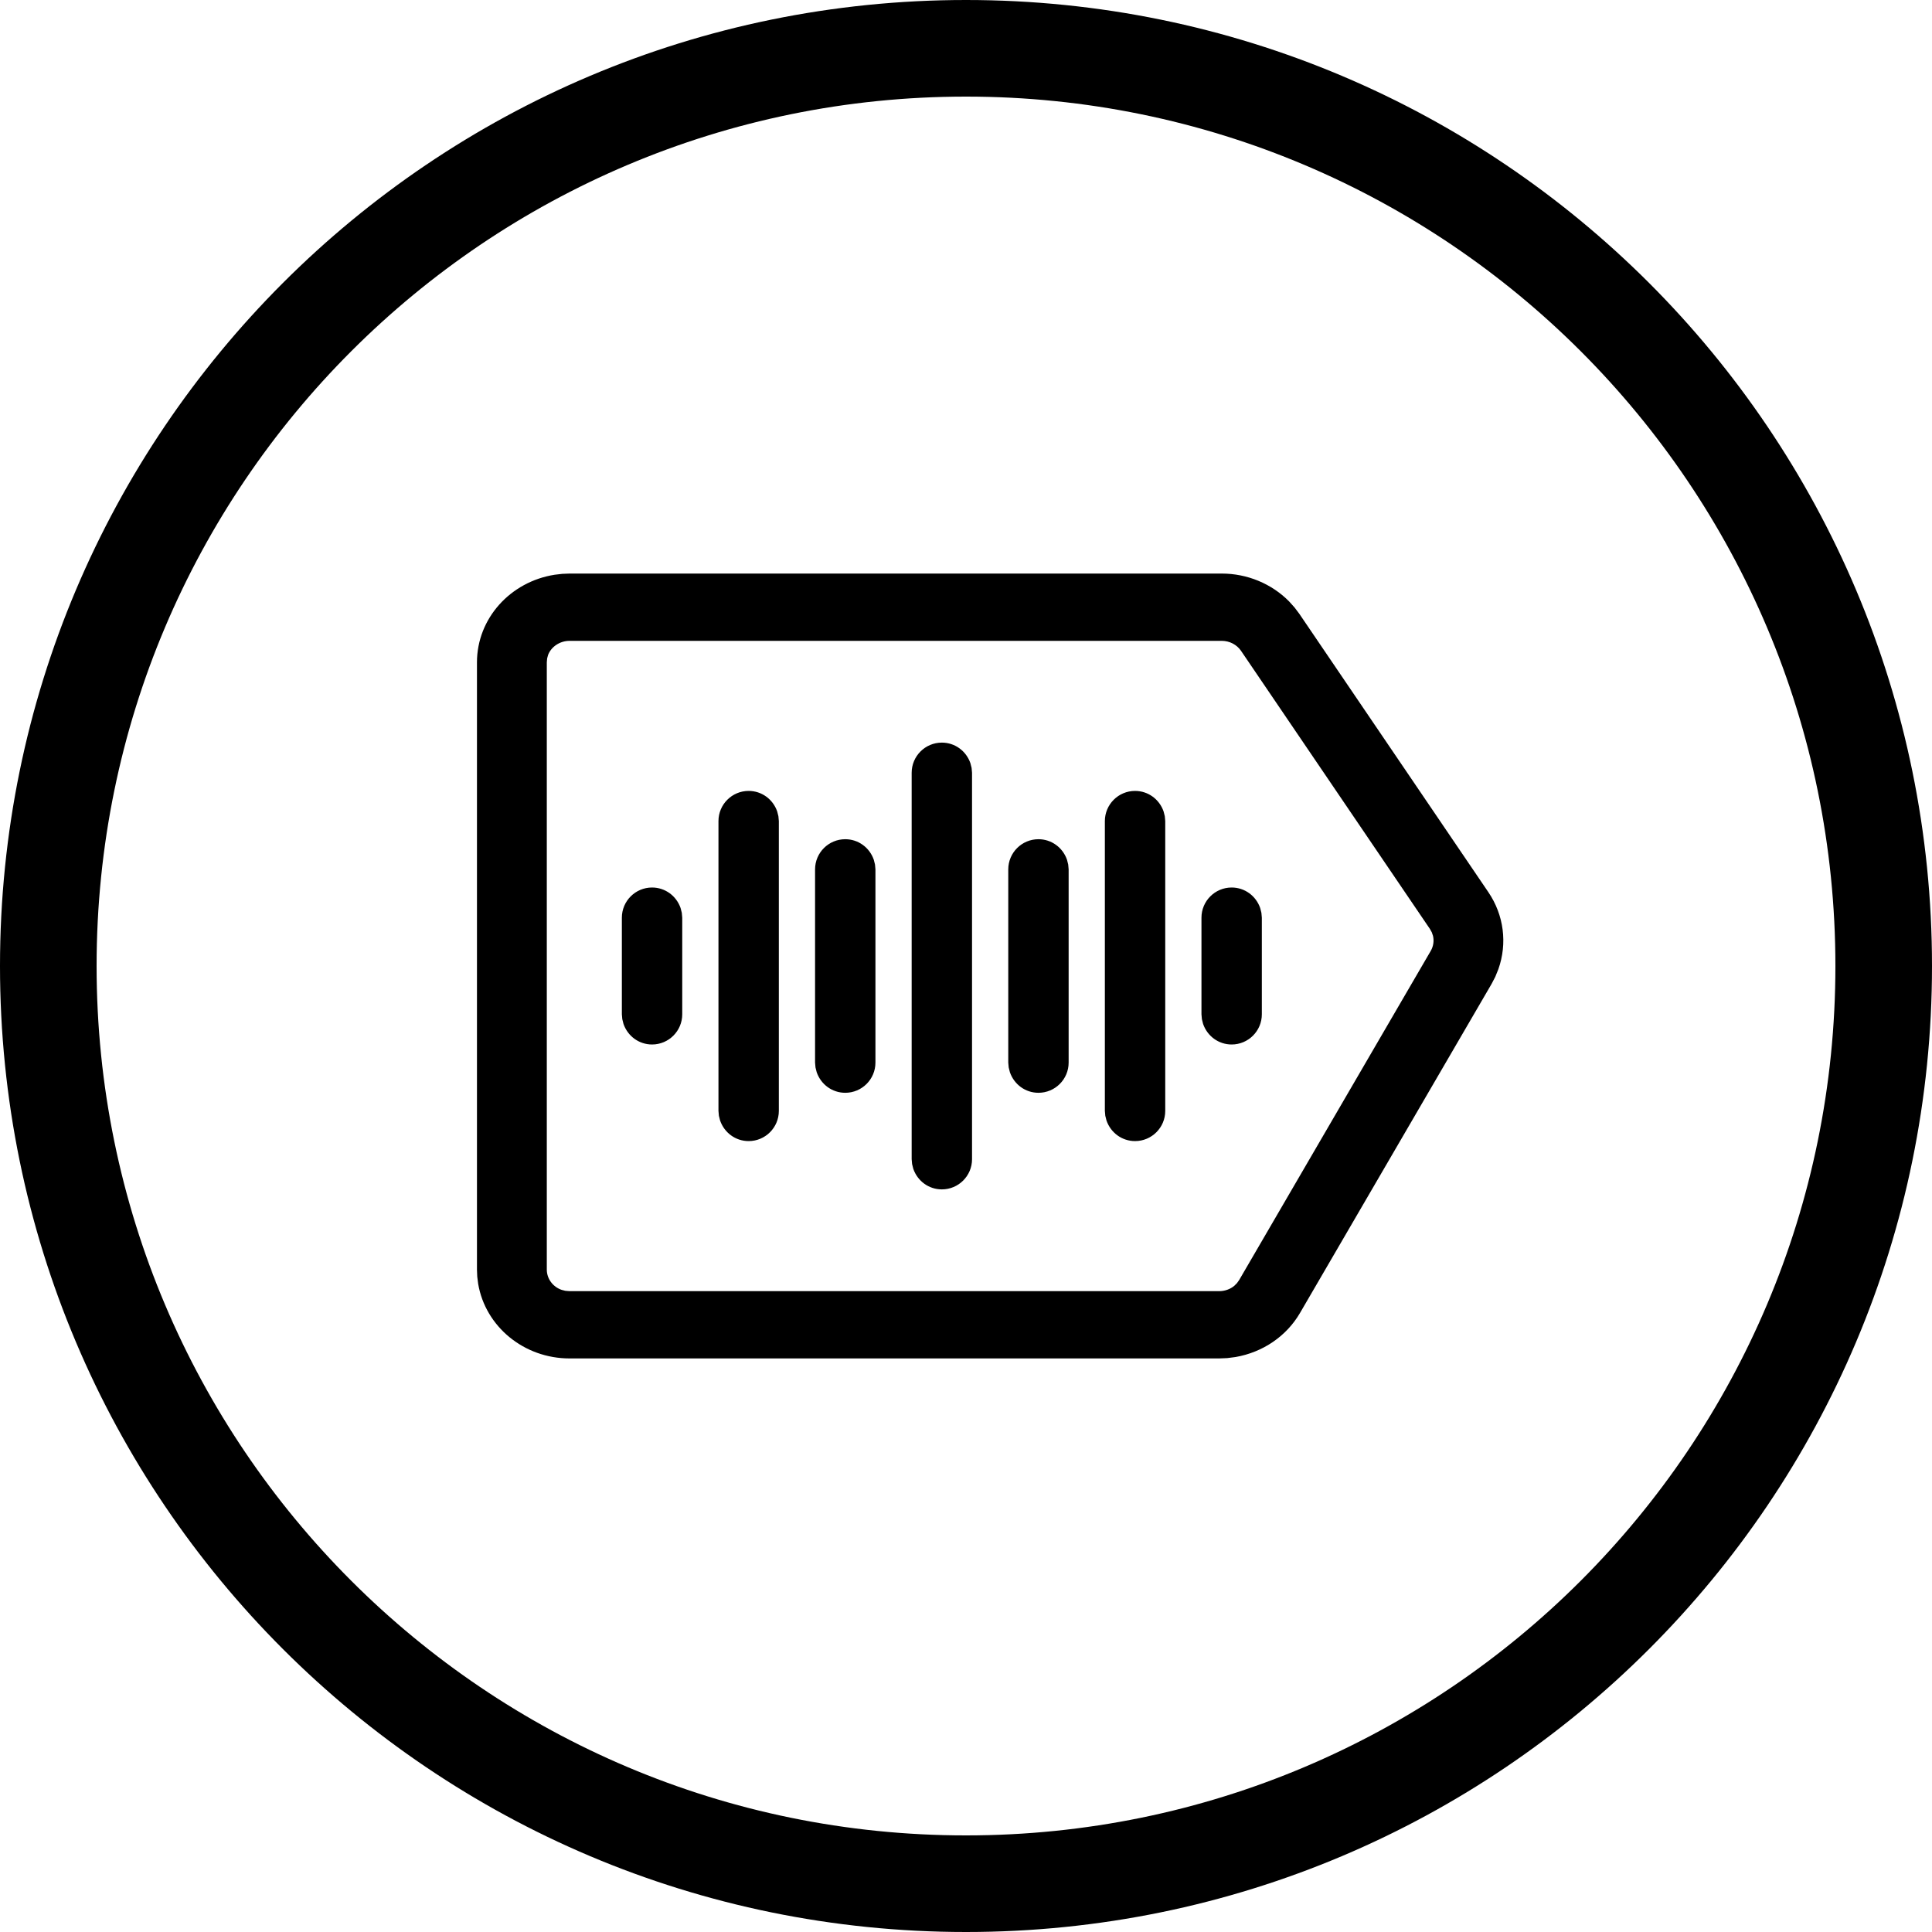<svg xmlns="http://www.w3.org/2000/svg" width="40" height="40" viewBox="0 0 40 40">
  <g fill="none" fill-rule="evenodd">
    <path fill="currentColor" d="M20,0 C31.046,0 40,8.954 40,20 C40,31.046 31.046,40 20,40 C8.954,40 0,31.046 0,20 C0,8.954 8.954,0 20,0 Z M20,2 C10.059,2 2,10.059 2,20 C2,29.941 10.059,38 20,38 C29.941,38 38,29.941 38,20 C38,10.059 29.941,2 20,2 Z"/>
    <path fill="currentColor" d="M17.295,3.875 C17.823,3.875 18.325,4.084 18.688,4.45 L18.803,4.578 L18.903,4.711 L22.814,10.47 C23.137,10.945 23.211,11.532 23.022,12.066 L22.958,12.224 L22.882,12.37 L18.916,19.182 C18.635,19.666 18.144,19.998 17.58,20.096 L17.408,20.118 L17.241,20.125 L3.793,20.125 C2.846,20.125 2.05,19.464 1.9,18.581 L1.881,18.432 L1.875,18.286 L1.875,5.714 C1.875,4.804 2.567,4.042 3.486,3.899 L3.641,3.881 L3.793,3.875 L17.295,3.875 Z M17.295,5.268 L3.793,5.268 C3.589,5.268 3.413,5.391 3.348,5.558 L3.328,5.632 L3.321,5.714 L3.321,18.286 C3.321,18.477 3.449,18.644 3.627,18.705 L3.706,18.725 L3.793,18.732 L17.241,18.732 C17.359,18.732 17.471,18.691 17.554,18.622 L17.61,18.566 L17.656,18.501 L21.621,11.689 C21.678,11.591 21.693,11.478 21.669,11.377 L21.644,11.303 L21.605,11.233 L17.693,5.473 C17.606,5.346 17.456,5.268 17.295,5.268 Z M11.5,7.375 C11.77,7.375 12.003,7.547 12.091,7.8 L12.116,7.899 L12.125,8 L12.125,16 C12.125,16.345 11.845,16.625 11.5,16.625 C11.23,16.625 10.997,16.453 10.909,16.2 L10.884,16.101 L10.875,16 L10.875,8 C10.875,7.655 11.155,7.375 11.5,7.375 Z M15.5,8.375 C15.77,8.375 16.003,8.547 16.091,8.8 L16.116,8.899 L16.125,9 L16.125,15 C16.125,15.345 15.845,15.625 15.5,15.625 C15.23,15.625 14.997,15.453 14.909,15.2 L14.884,15.101 L14.875,15 L14.875,9 C14.875,8.655 15.155,8.375 15.5,8.375 Z M7.5,8.375 C7.77,8.375 8.003,8.547 8.091,8.8 L8.116,8.899 L8.125,9 L8.125,15 C8.125,15.345 7.845,15.625 7.5,15.625 C7.23,15.625 6.997,15.453 6.909,15.2 L6.884,15.101 L6.875,15 L6.875,9 C6.875,8.655 7.155,8.375 7.5,8.375 Z M9.5,9.375 C9.77,9.375 10.003,9.547 10.091,9.8 L10.116,9.899 L10.125,10 L10.125,14 C10.125,14.345 9.845,14.625 9.5,14.625 C9.23,14.625 8.997,14.453 8.909,14.2 L8.884,14.101 L8.875,14 L8.875,10 C8.875,9.655 9.155,9.375 9.5,9.375 Z M13.5,9.375 C13.77,9.375 14.003,9.547 14.091,9.8 L14.116,9.899 L14.125,10 L14.125,14 C14.125,14.345 13.845,14.625 13.5,14.625 C13.23,14.625 12.997,14.453 12.909,14.2 L12.884,14.101 L12.875,14 L12.875,10 C12.875,9.655 13.155,9.375 13.5,9.375 Z M17.5,10.375 C17.77,10.375 18.003,10.547 18.091,10.8 L18.116,10.899 L18.125,11 L18.125,13 C18.125,13.345 17.845,13.625 17.5,13.625 C17.23,13.625 16.997,13.453 16.909,13.2 L16.884,13.101 L16.875,13 L16.875,11 C16.875,10.655 17.155,10.375 17.5,10.375 Z M5.5,10.375 C5.77,10.375 6.003,10.547 6.091,10.8 L6.116,10.899 L6.125,11 L6.125,13 C6.125,13.345 5.845,13.625 5.5,13.625 C5.23,13.625 4.997,13.453 4.909,13.2 L4.884,13.101 L4.875,13 L4.875,11 C4.875,10.655 5.155,10.375 5.5,10.375 Z" transform="translate(8 8)"/>
  </g>
</svg>
